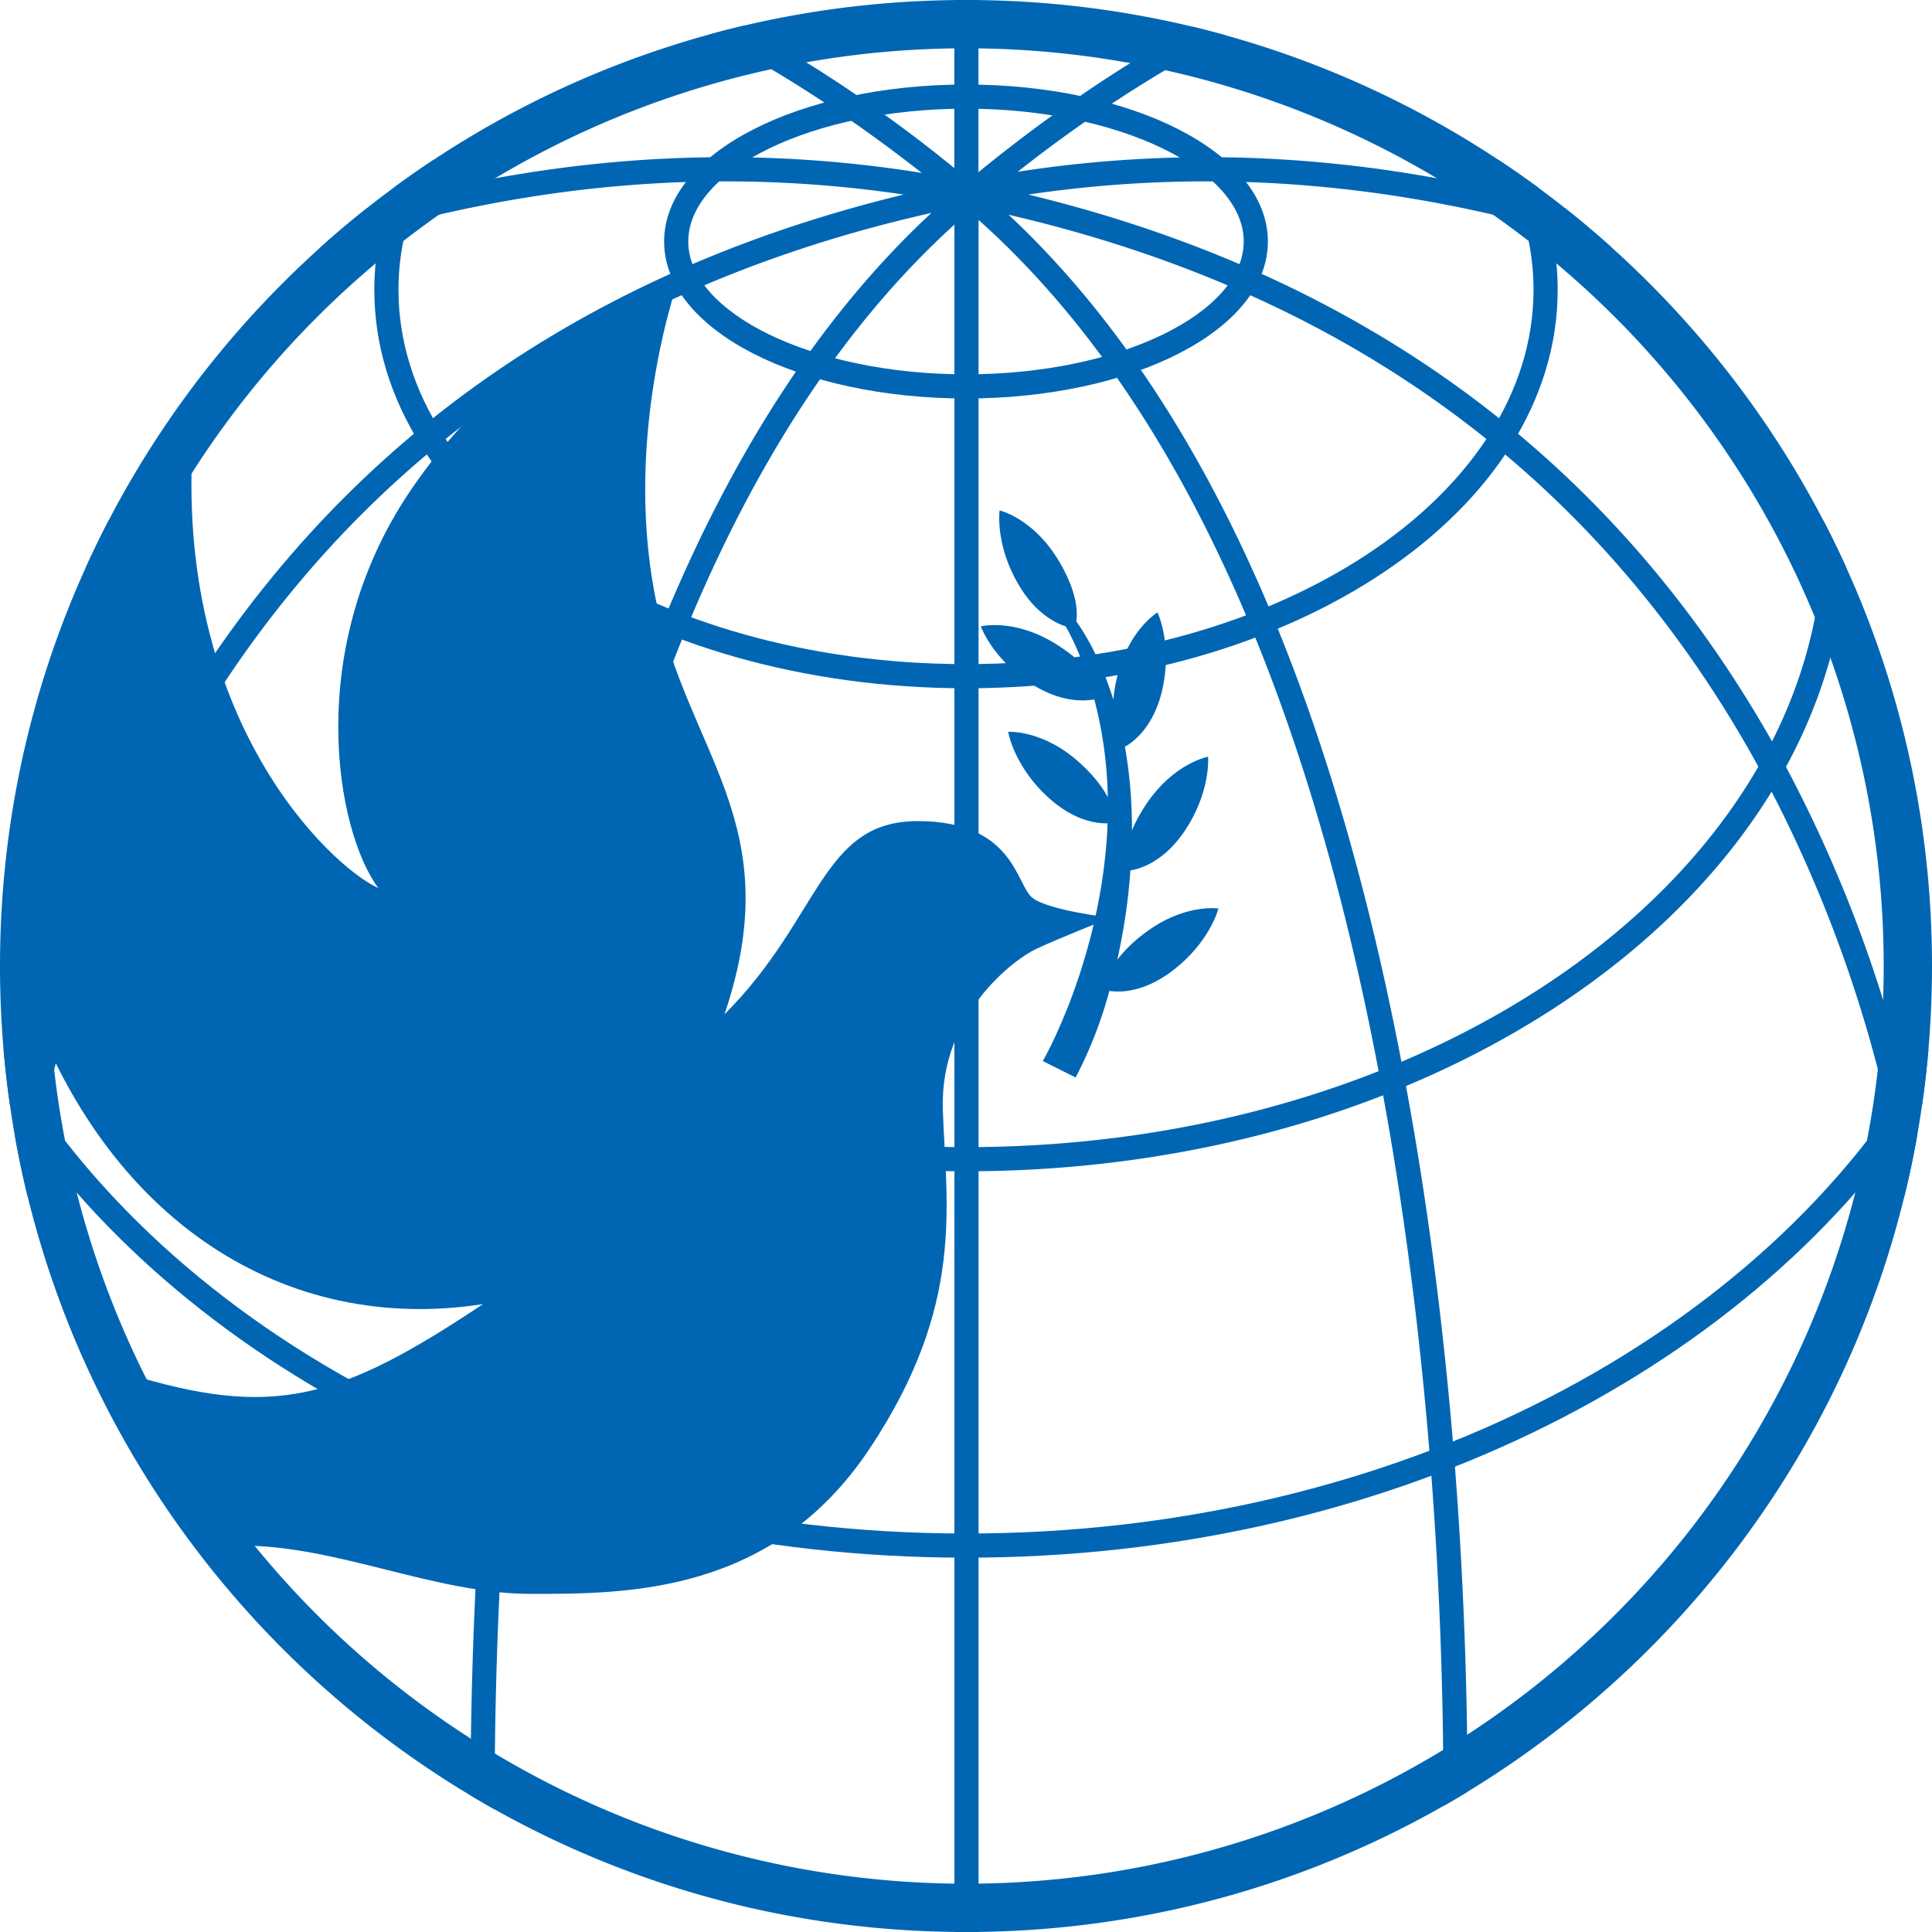 <svg width="20" height="20" viewBox="0 0 20 20" xmlns="http://www.w3.org/2000/svg"><title>rs_logo_mini</title><g fill="#0066B3" fill-rule="evenodd"><path d="M19.964 10.86c-.017.197-.04.392-.068.586-1.848 2.781-5.588 4.679-9.896 4.679-4.308 0-8.048-1.898-9.896-4.679-.028-.194-.05-.39-.068-.586 1.681 2.95 5.507 5.015 9.964 5.015 4.457 0 8.283-2.065 9.964-5.015z"/><path d="M18.874 5.385c.083.16.162.322.237.487-.266 3.495-4.25 6.253-9.111 6.253-4.861 0-8.845-2.758-9.11-6.253.074-.165.153-.327.236-.487a4.652 4.652 0 0 0-.001.115c0 3.51 3.966 6.375 8.875 6.375S18.875 9.01 18.875 5.5l-.001-.115z"/><path d="M15.508 1.652c.14.093.28.19.415.29.132.337.202.692.202 1.058 0 2.291-2.75 4.125-6.125 4.125S3.875 5.291 3.875 3c0-.366.07-.72.202-1.058.136-.1.274-.197.415-.29-.237.42-.367.875-.367 1.348 0 2.127 2.622 3.875 5.875 3.875S15.875 5.127 15.875 3c0-.473-.13-.927-.367-1.348z"/><path d="M10 4.125c1.717 0 3.125-.704 3.125-1.625S11.717.875 10 .875 6.875 1.579 6.875 2.5 8.283 4.125 10 4.125zm0-.25c-1.597 0-2.875-.64-2.875-1.375 0-.736 1.278-1.375 2.875-1.375s2.875.64 2.875 1.375c0 .736-1.278 1.375-2.875 1.375z"/><path d="M10.13 2.277c1.975 1.764 3.293 4.659 4.055 8.374.55 2.686.762 5.486.757 8.045.084-.048.167-.097.25-.148-.003-2.533-.218-5.294-.762-7.947-.753-3.673-2.047-6.562-3.989-8.378 3.66.849 6.172 2.85 7.735 5.665a13.839 13.839 0 0 1 1.538 4.497c.052-.211.097-.426.135-.643a13.992 13.992 0 0 0-1.454-3.976c-1.576-2.836-4.099-4.867-7.75-5.752 2.038-.303 4.059-.093 6.041.55a10.054 10.054 0 0 0-.485-.41c-1.86-.525-3.753-.672-5.665-.376A13.97 13.97 0 0 1 12.7.369a9.926 9.926 0 0 0-.357-.093c-.73.401-1.47.9-2.214 1.506V0h-.25v1.74A14.634 14.634 0 0 0 7.7.266c-.122.028-.242.059-.36.092.725.375 1.46.85 2.202 1.432-1.938-.312-3.858-.168-5.743.365-.166.13-.328.267-.485.409 1.982-.643 4.003-.853 6.041-.55-3.651.885-6.174 2.916-7.75 5.752a13.992 13.992 0 0 0-1.454 3.976c.038.217.083.432.135.643l.051-.291a13.839 13.839 0 0 1 1.487-4.206C3.399 5.053 5.937 3.04 9.642 2.204c-1.954 1.815-3.254 4.711-4.01 8.397-.546 2.667-.76 5.441-.761 7.985.082.05.166.098.25.145-.007-2.568.203-5.381.757-8.08.754-3.682 2.056-6.558 4.002-8.326V20h.25V2.277z"/><path d="M2.5 16c1 0 2 .5 3 .5S8 16.5 9 15s.792-2.532.76-3.517c-.03-.984.74-1.552.959-1.656.218-.105.781-.327.781-.327s-.648-.074-.814-.207C10.519 9.161 10.5 8.5 9.5 8.5s-1 1-2 2c.675-1.996-.402-2.701-.72-4.339-.332-1.713.26-3.316.26-3.316s-1.692.604-2.795 2.24c-1.104 1.634-.769 3.513-.329 4.108C3.422 8.97 1.79 7.437 2 4.5.5 7.5.465 7.55.259 10.24c.83 2.412 2.7 3.578 4.741 3.26-1.5 1-2.178 1.187-3.7.715.603 1.264.743 1.442 1.2 1.785z"/><path d="M11.468 8.254a4.276 4.276 0 0 0-.14-1.014c-.11.02-.346.031-.642-.155-.415-.262-.532-.601-.532-.601s.358-.09.804.2c.114.074.199.146.261.21-.074-.2-.147-.339-.187-.41-.113-.036-.314-.14-.483-.424-.251-.42-.201-.776-.201-.776s.36.083.625.543c.177.306.184.505.168.604.081.113.25.382.384.81.006-.058.015-.122.03-.191.11-.52.427-.71.427-.71s.157.323.05.8c-.092.403-.319.553-.387.59.045.253.074.542.073.867.03-.074.074-.159.135-.253.29-.445.653-.51.653-.51s.031.358-.241.766c-.221.33-.475.397-.563.41a6.198 6.198 0 0 1-.136.925 1.4 1.4 0 0 1 .264-.26c.418-.327.783-.27.783-.27s-.087.349-.477.645c-.302.23-.553.223-.652.208a4.422 4.422 0 0 1-.349.896l-.34-.17s.585-1.007.666-2.361a4.76 4.76 0 0 0 .004-.1c-.111.003-.347-.026-.609-.264-.363-.329-.419-.683-.419-.683s.369-.026.757.336c.142.132.225.248.274.342z"/><path d="M10 19.5a9.5 9.5 0 1 0 0-19 9.5 9.5 0 0 0 0 19zm0 .5C4.477 20 0 15.523 0 10S4.477 0 10 0s10 4.477 10 10-4.477 10-10 10z"/></g></svg>